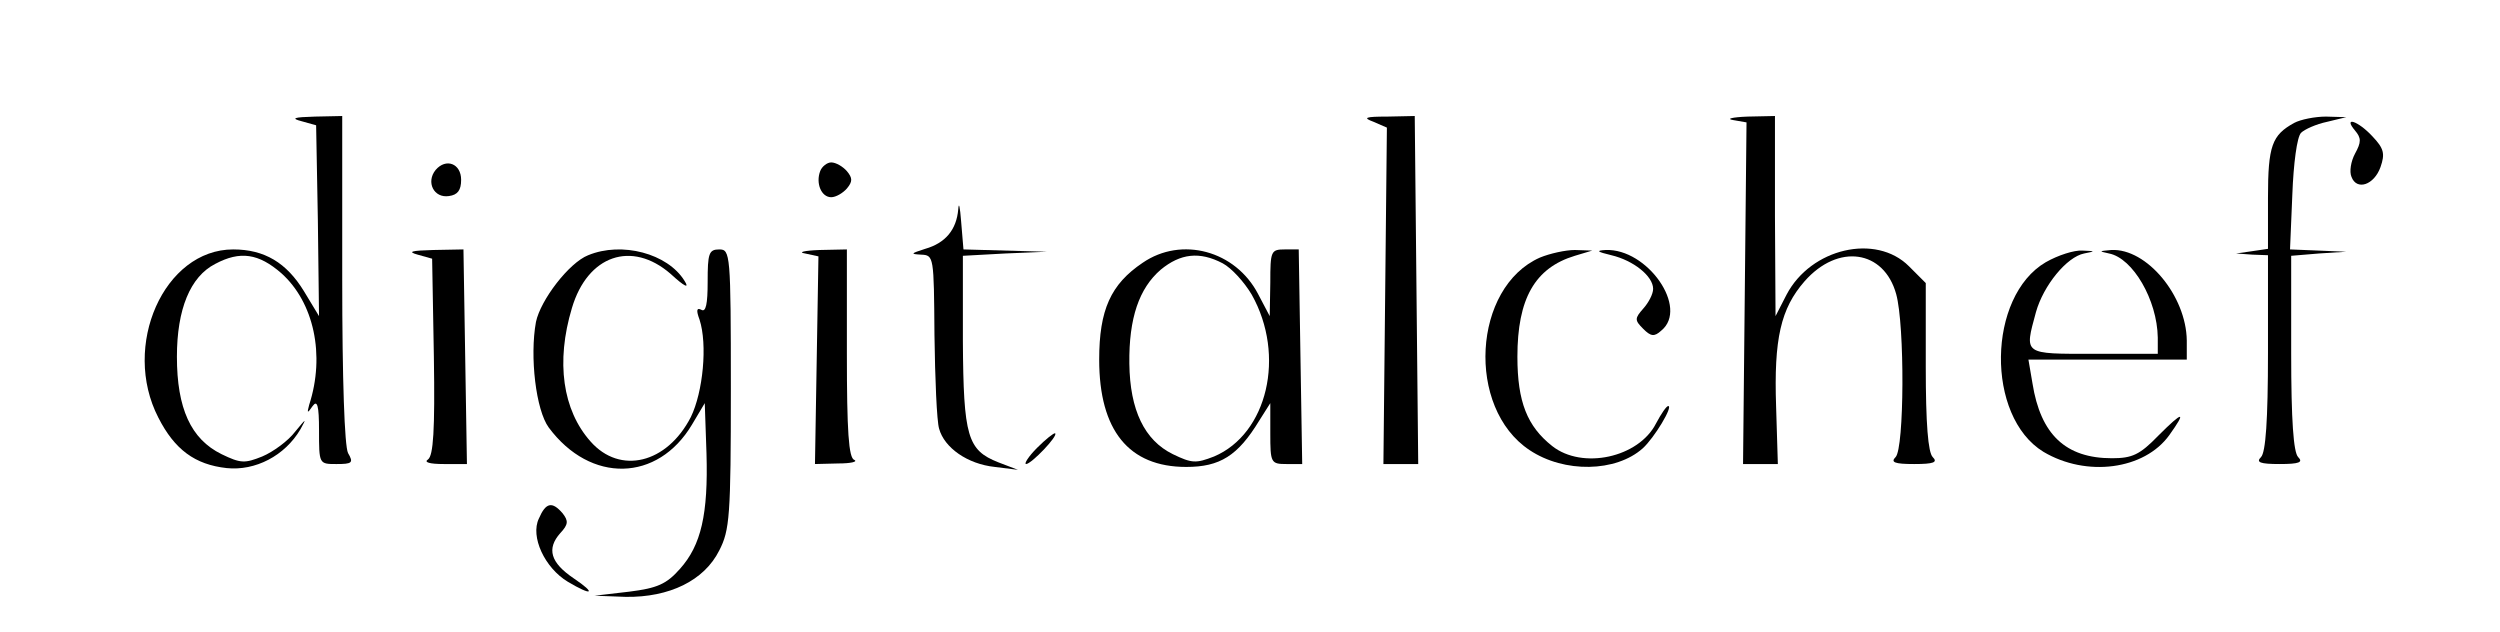 <?xml version="1.0" standalone="no"?>
<!DOCTYPE svg PUBLIC "-//W3C//DTD SVG 20010904//EN"
 "http://www.w3.org/TR/2001/REC-SVG-20010904/DTD/svg10.dtd">
<svg version="1.0" xmlns="http://www.w3.org/2000/svg"
 width="431pt" height="109pt" viewBox="0 0 431 109"
 preserveAspectRatio="xMidYMid meet">

<g transform="translate(0,109) scale(0.1,-0.1)"
fill="#000000" stroke="none">
<path d="M520 881 l25 -7 3 -164 2 -165 -26 43 c-30 49 -68 72 -122 72 -119 0
-193 -166 -129 -290 28 -55 63 -81 118 -87 49 -5 100 21 127 67 11 20 10 19
-9 -4 -12 -16 -38 -35 -57 -43 -30 -12 -37 -12 -70 4 -53 26 -77 79 -77 168 0
82 23 138 66 160 43 23 75 18 114 -16 56 -50 76 -141 48 -227 -4 -15 -3 -15 6
-2 8 11 11 1 11 -42 0 -58 0 -58 30 -58 27 0 30 2 20 19 -6 12 -10 126 -10
300 l0 281 -47 -1 c-37 -1 -42 -3 -23 -8z"/>
<path d="M2368 880 l23 -10 -3 -290 -3 -290 30 0 30 0 -3 300 -3 300 -47 -1
c-39 0 -43 -2 -24 -9z"/>
<path d="M2988 883 l23 -4 -3 -295 -3 -294 30 0 30 0 -3 99 c-4 117 8 169 49
216 58 66 137 54 158 -22 15 -54 14 -266 -1 -281 -9 -9 -2 -12 32 -12 34 0 41
3 32 12 -8 8 -12 57 -12 156 l0 144 -29 29 c-57 57 -169 31 -211 -49 l-19 -37
-1 173 0 172 -47 -1 c-27 -1 -38 -4 -25 -6z"/>
<path d="M3955 878 c-38 -21 -45 -39 -45 -129 l0 -88 -27 -4 -28 -4 28 -2 27
-1 0 -168 c0 -117 -4 -172 -12 -180 -9 -9 -2 -12 32 -12 34 0 41 3 32 12 -8 8
-12 63 -12 179 l0 168 48 4 47 3 -48 2 -49 2 4 95 c2 53 8 99 15 106 6 6 26
15 45 19 l33 8 -35 1 c-19 0 -44 -5 -55 -11z"/>
<path d="M4060 865 c11 -13 11 -20 0 -40 -7 -13 -10 -31 -6 -40 9 -24 39 -14
50 17 8 23 6 32 -14 53 -25 27 -51 35 -30 10z"/>
<path d="M751 797 c-17 -21 -3 -49 23 -45 15 2 21 10 21 28 0 28 -26 38 -44
17z"/>
<path d="M1414 795 c-8 -21 2 -45 19 -45 8 0 20 7 27 15 10 12 10 18 0 30 -7
8 -19 15 -27 15 -7 0 -16 -7 -19 -15z"/>
<path d="M1652 729 c-3 -35 -22 -58 -57 -68 -25 -8 -26 -9 -7 -10 22 -1 22 -3
23 -138 1 -76 4 -149 8 -162 9 -33 49 -61 96 -66 l40 -5 -34 13 c-53 21 -60
44 -61 209 l0 147 73 4 72 3 -72 2 -72 2 -4 48 c-2 26 -4 35 -5 21z"/>
<path d="M720 651 l25 -7 3 -169 c2 -128 -1 -170 -10 -177 -8 -5 3 -8 27 -8
l40 0 -3 185 -3 185 -52 -1 c-38 -1 -45 -3 -27 -8z"/>
<path d="M1014 650 c-33 -13 -82 -77 -90 -115 -11 -60 0 -152 22 -182 72 -97
188 -94 247 5 l22 37 3 -87 c3 -104 -9 -158 -46 -199 -23 -26 -39 -33 -87 -39
l-60 -7 54 -2 c75 -1 135 28 161 80 18 35 20 59 20 279 0 233 -1 240 -20 240
-18 0 -20 -7 -20 -56 0 -38 -3 -53 -11 -48 -8 4 -9 -1 -3 -17 14 -43 6 -125
-15 -168 -41 -80 -122 -100 -173 -42 -48 54 -60 137 -32 230 27 91 103 117
170 59 25 -23 33 -26 24 -12 -29 47 -108 68 -166 44z"/>
<path d="M1388 653 l23 -5 -3 -179 -3 -179 40 1 c22 0 34 3 28 6 -10 3 -13 50
-13 184 l0 179 -47 -1 c-27 -1 -38 -4 -25 -6z"/>
<path d="M1970 637 c-55 -37 -75 -81 -75 -167 0 -122 51 -185 150 -185 58 0
89 19 126 80 l19 30 0 -52 c0 -51 1 -53 28 -53 l27 0 -3 185 -3 185 -24 0
c-24 0 -25 -3 -25 -57 l-1 -58 -20 38 c-39 75 -132 100 -199 54z m138 -1 c15
-8 37 -32 50 -54 59 -105 27 -240 -65 -279 -31 -12 -38 -12 -71 4 -49 24 -74
76 -75 156 -1 79 17 130 54 162 34 28 67 32 107 11z"/>
<path d="M2655 646 c-116 -51 -128 -259 -18 -332 60 -40 149 -38 195 3 20 18
53 73 44 73 -3 0 -12 -13 -21 -30 -30 -59 -127 -80 -179 -39 -43 34 -60 76
-60 154 0 100 30 153 99 174 l30 9 -30 1 c-16 0 -43 -6 -60 -13z"/>
<path d="M2778 650 c38 -9 72 -36 72 -58 0 -9 -8 -24 -17 -34 -15 -17 -15 -20
0 -35 13 -13 19 -14 31 -3 48 39 -24 142 -96 139 -17 -1 -15 -3 10 -9z"/>
<path d="M3527 638 c-101 -59 -104 -266 -4 -327 74 -44 174 -31 217 29 30 42
24 42 -19 -1 -32 -33 -45 -39 -80 -39 -80 0 -123 41 -137 129 l-7 41 137 0
136 0 0 33 c-1 77 -69 159 -130 156 -22 -2 -22 -2 -4 -6 41 -8 83 -80 84 -145
l0 -28 -110 0 c-123 0 -120 -2 -100 72 13 46 53 95 83 101 20 4 20 4 -3 5 -14
1 -42 -8 -63 -20z"/>
<path d="M1788 318 c-15 -15 -23 -28 -19 -28 9 0 56 49 50 53 -2 1 -16 -10
-31 -25z"/>
<path d="M929 196 c-15 -31 10 -85 50 -109 42 -25 50 -21 10 6 -40 27 -47 51
-23 78 14 15 14 21 4 34 -18 21 -29 19 -41 -9z"/>
</g>
</svg>
